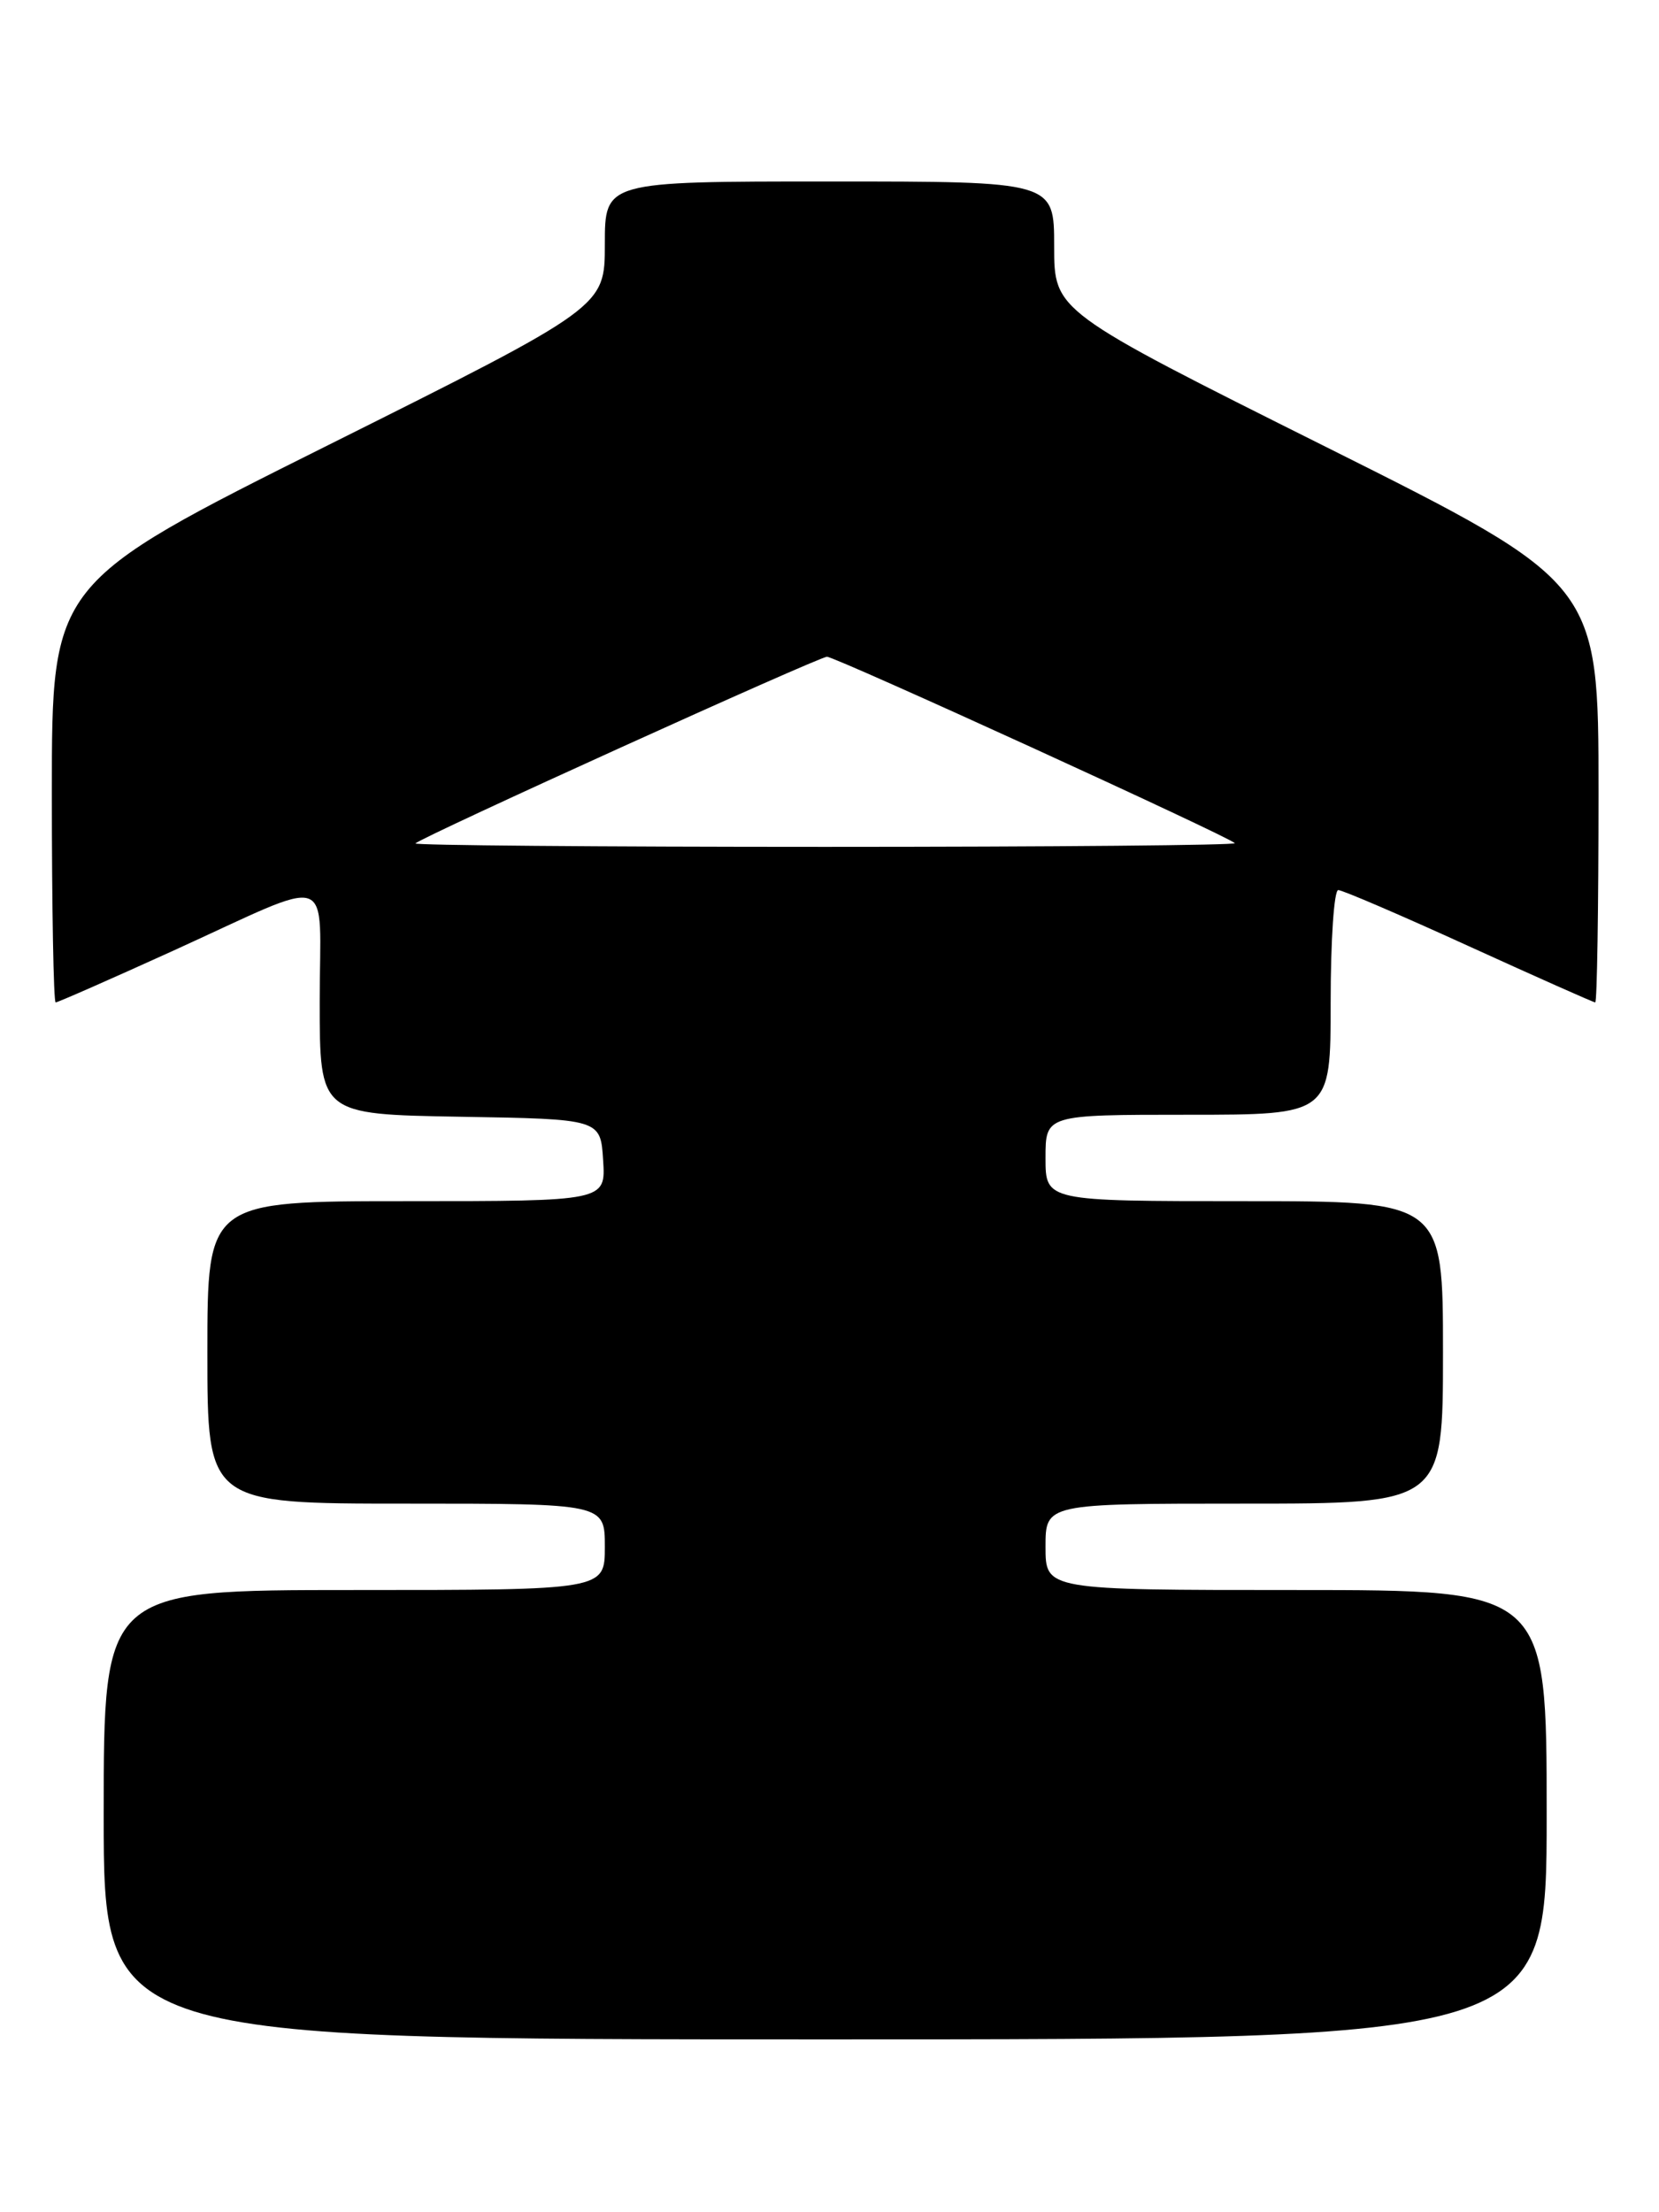 <?xml version="1.0" encoding="UTF-8" standalone="no"?>
<!DOCTYPE svg PUBLIC "-//W3C//DTD SVG 1.1//EN" "http://www.w3.org/Graphics/SVG/1.1/DTD/svg11.dtd" >
<svg xmlns="http://www.w3.org/2000/svg" xmlns:xlink="http://www.w3.org/1999/xlink" version="1.1" viewBox="0 0 192 256">
 <g >
 <path fill="currentColor"
d=" M 179.00 210.00 C 179.00 184.00 179.00 184.00 150.00 184.00 C 121.00 184.00 121.00 184.00 121.00 179.00 C 121.00 174.00 121.00 174.00 144.00 174.00 C 167.00 174.00 167.00 174.00 167.00 156.50 C 167.00 139.00 167.00 139.00 144.00 139.00 C 121.00 139.00 121.00 139.00 121.00 134.00 C 121.00 129.00 121.00 129.00 137.50 129.00 C 154.00 129.00 154.00 129.00 154.00 116.00 C 154.00 108.85 154.39 103.00 154.88 103.00 C 155.36 103.00 162.16 105.92 170.00 109.50 C 177.84 113.07 184.42 116.00 184.62 116.00 C 184.83 116.00 185.00 105.08 185.00 91.74 C 185.00 67.49 185.00 67.49 153.50 51.74 C 122.00 36.00 122.00 36.00 122.00 28.50 C 122.00 21.00 122.00 21.00 96.00 21.00 C 70.00 21.00 70.00 21.00 70.00 28.26 C 70.00 35.52 70.00 35.52 38.00 51.50 C 6.00 67.48 6.00 67.48 6.00 91.74 C 6.00 105.08 6.20 116.00 6.44 116.00 C 6.69 116.00 12.75 113.33 19.91 110.08 C 39.13 101.34 37.00 100.61 37.00 115.91 C 37.00 128.95 37.00 128.95 53.25 129.23 C 69.50 129.50 69.50 129.50 69.80 134.25 C 70.11 139.00 70.11 139.00 47.05 139.00 C 24.00 139.00 24.00 139.00 24.00 156.50 C 24.00 174.00 24.00 174.00 47.00 174.00 C 70.00 174.00 70.00 174.00 70.00 179.00 C 70.00 184.00 70.00 184.00 41.00 184.00 C 12.00 184.00 12.00 184.00 12.00 210.00 C 12.00 236.00 12.00 236.00 95.50 236.00 C 179.00 236.00 179.00 236.00 179.00 210.00 Z  M 48.08 97.60 C 48.93 96.79 94.77 76.00 95.71 76.00 C 96.69 76.00 142.09 96.75 142.91 97.57 C 143.14 97.81 121.81 98.00 95.50 98.00 C 69.19 98.00 47.85 97.82 48.08 97.60 Z "/>
</g>
</svg>